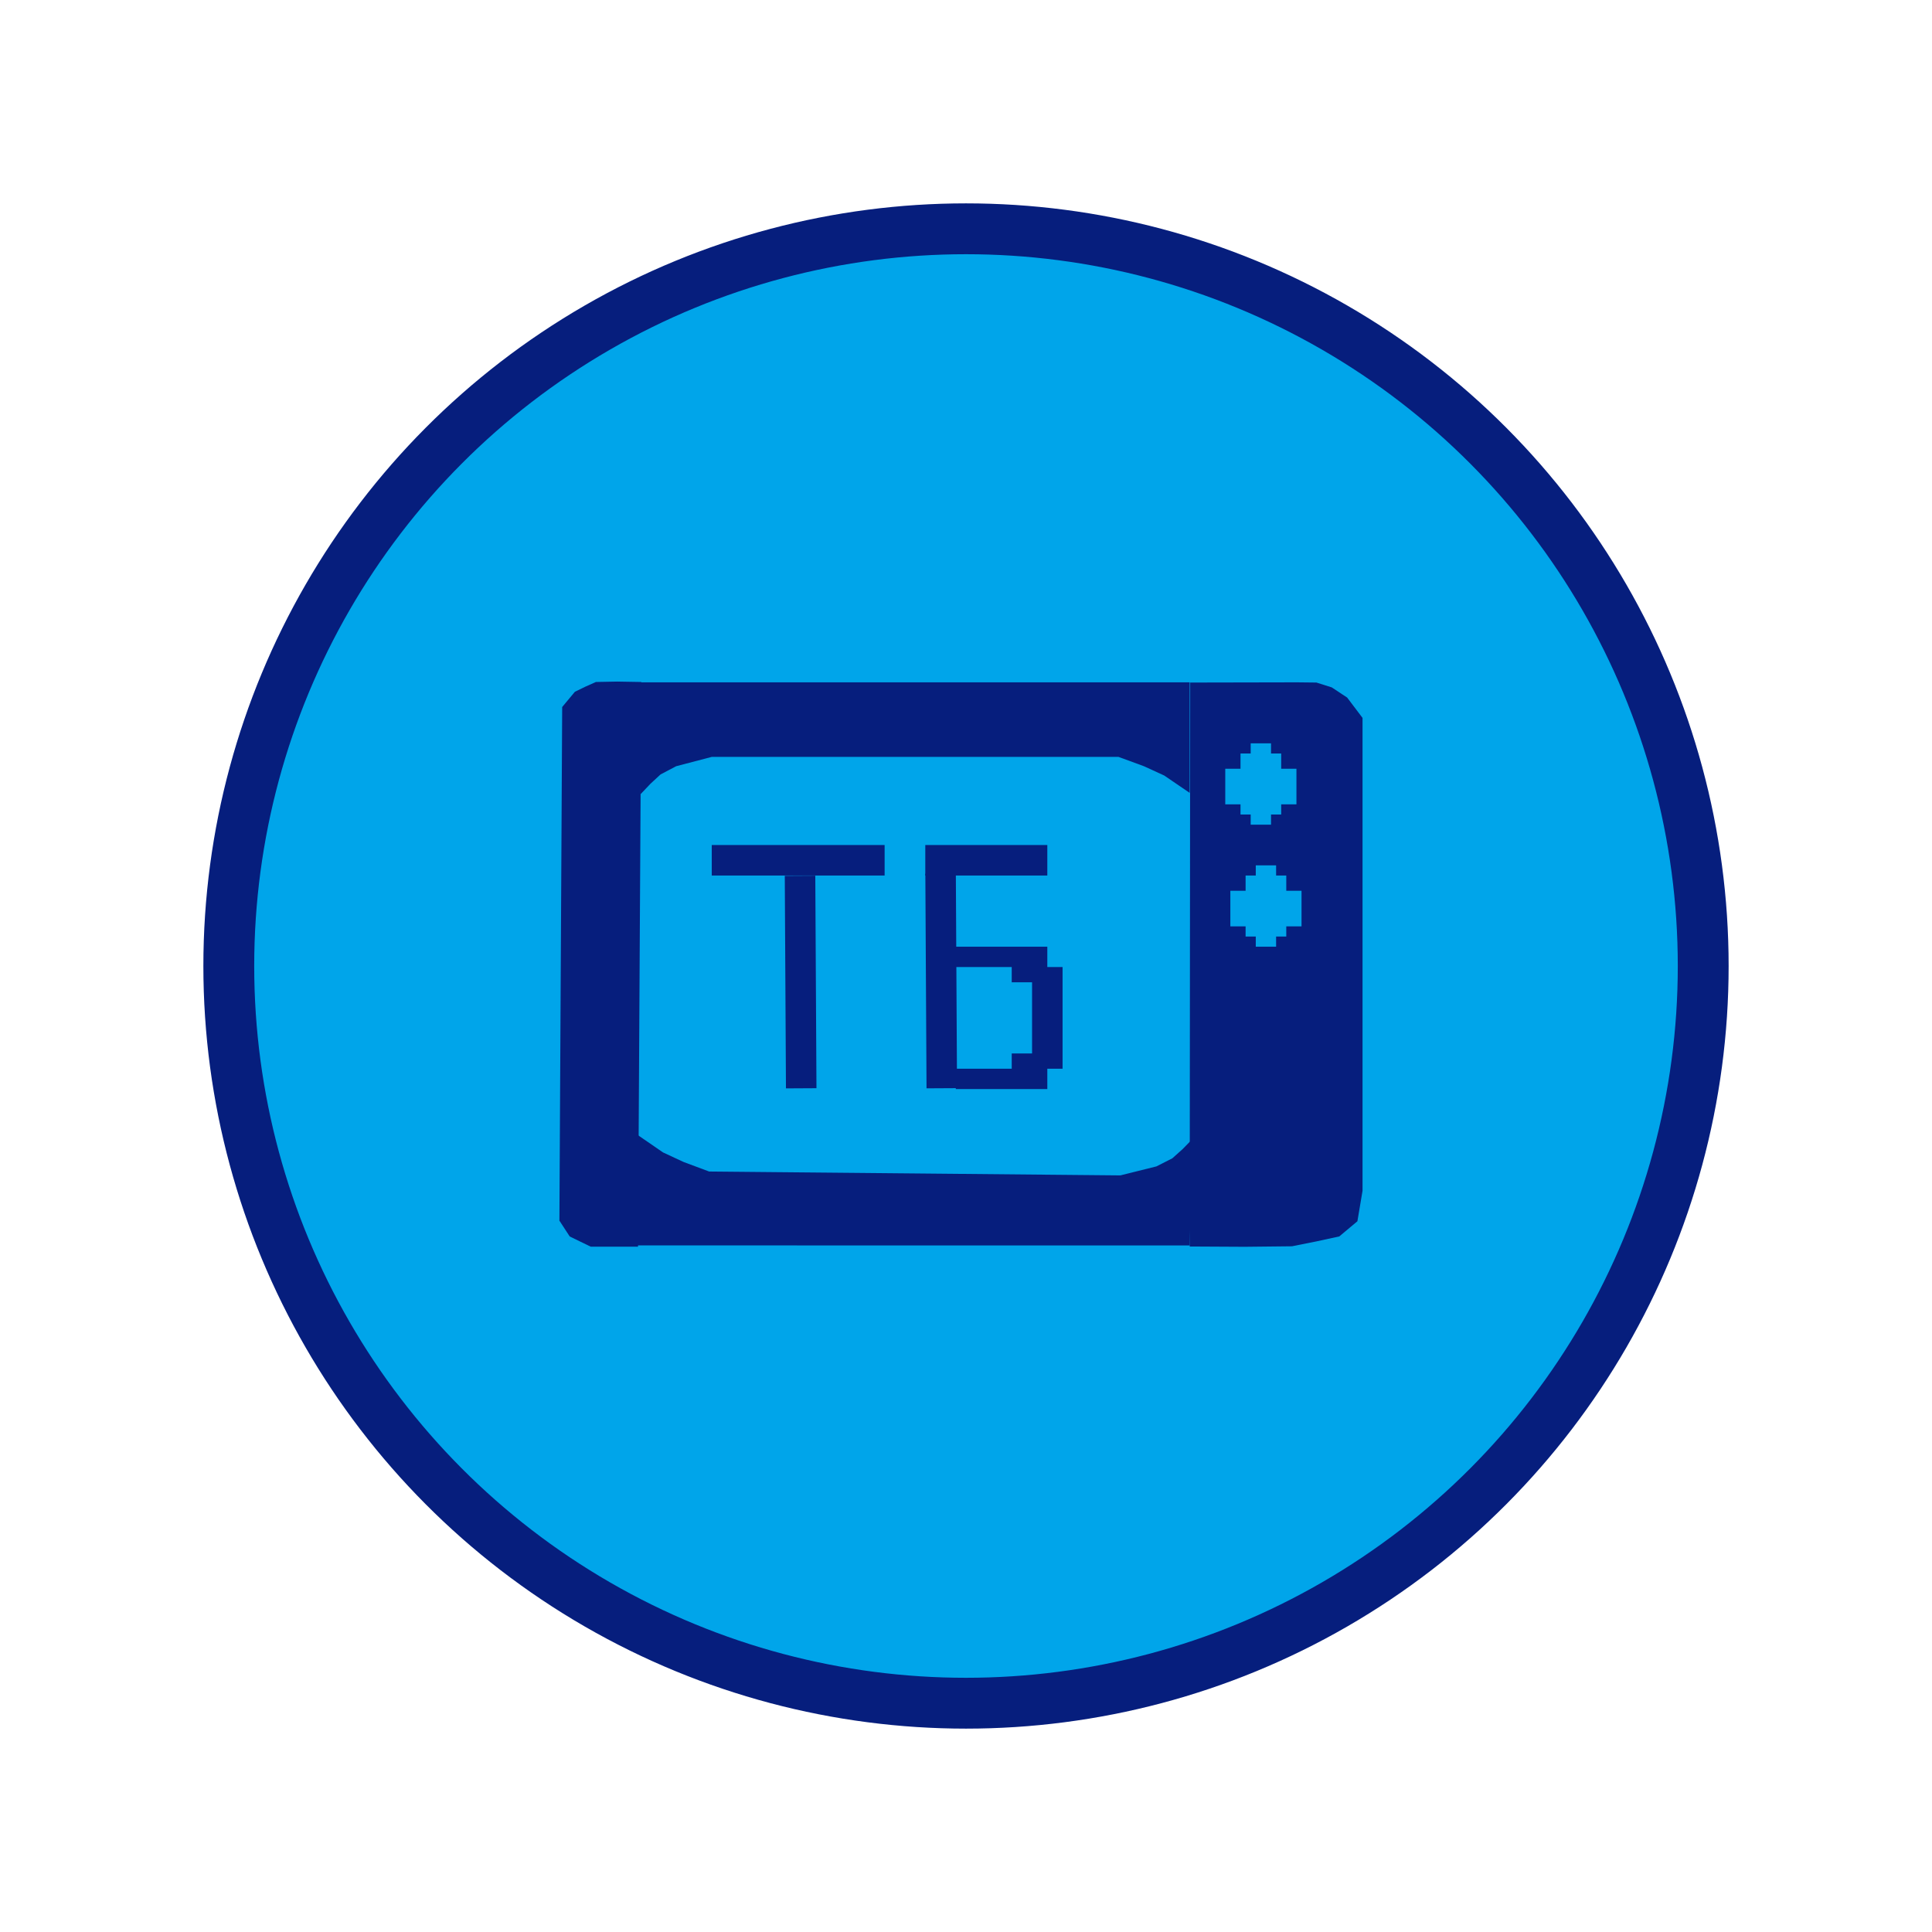 <svg width="190" height="190" viewBox="0 0 190 190" fill="none" xmlns="http://www.w3.org/2000/svg">
<g filter="url(#filter0_d_6_63)">
<circle cx="95" cy="83" r="72.5" fill="#00A5EA" stroke="#061E7D" stroke-width="5"/>
<path d="M62.745 110.604L59.646 110.603L58.096 110.603L57.063 110.102L56.03 109.601L55.014 108.044L55.035 104.093L55.07 97.584L55.146 83.566L55.222 69.547L55.257 63.039L55.287 57.531L56.538 56.03L57.571 55.529L58.603 55.069L60.67 55.029L63.062 55.07L62.745 110.604Z" fill="#061E7D"/>
<path d="M117.047 55.124L124.042 55.11L127.539 55.103L129.46 55.124L130.973 55.602L132.485 56.602L133.997 58.602L133.997 61.602L133.997 68.102L133.997 82.102L133.997 96.103L133.997 99.103L133.997 102.602L133.997 105.102L133.493 108.102L131.71 109.595L129.385 110.1L127.059 110.564L122.396 110.614L116.998 110.585L117.047 55.124Z" fill="#061E7D"/>
<path d="M62.997 55.102H116.997V65.973L115.997 65.293L114.497 64.269L112.497 63.352L109.997 62.436H102.997H95.997H89.997H75.997H69.997L66.497 63.352L64.961 64.161L63.979 65.067L62.997 66.102V55.102Z" fill="#061E7D"/>
<path d="M116.996 110.482L62.592 110.478L62.694 99.608L63.698 100.297L65.205 101.335L67.219 102.271L69.738 103.211L76.816 103.278L83.893 103.344L89.96 103.401L104.115 103.535L110.182 103.592L113.729 102.708L115.29 101.914L116.291 101.018L117.294 99.992L116.996 110.482Z" fill="#061E7D"/>
<path d="M121.997 62.102H122.997V61.102H124.997V62.102H125.997V63.602H126.997H127.497V65.602V67.102H125.997V68.102H124.997V69.102H123.997H122.997V68.102H121.997V67.102H120.497V63.602H121.997V62.102Z" fill="#00A5EA"/>
<path d="M122.497 74.102H123.497V73.102H125.497V74.102H126.497V75.602H127.497H127.997V77.602V79.102H126.497V80.102H125.497V81.102H124.497H123.497V80.102H122.497V79.102H120.997V75.602H122.497V74.102Z" fill="#00A5EA"/>
<rect x="69.997" y="71.102" width="17" height="3" fill="#061E7D"/>
<rect x="90.997" y="71.102" width="12" height="3" fill="#061E7D"/>
<path d="M93.997 81.102H102.997V82.602V83.102H104.497V84.602V86.602V88.602V91.602V93.102H102.997V95.102H99.497H96.997H93.997V93.102H97.497H99.497V92.102V91.602H100.497H101.497V87.102V84.602H99.497V83.102H93.997V81.102Z" fill="#061E7D"/>
<rect x="77.294" y="95.035" width="20.9" height="3" transform="rotate(-90.317 77.294 95.035)" fill="#061E7D"/>
<rect x="91.118" y="95.03" width="21.109" height="3" transform="rotate(-90.317 91.118 95.03)" fill="#061E7D"/>
</g>
<defs>
<filter id="filter0_d_6_63" x="0" y="0" width="190" height="190" filterUnits="userSpaceOnUse" color-interpolation-filters="sRGB">
<feFlood flood-opacity="0" result="BackgroundImageFix"/>
<feColorMatrix in="SourceAlpha" type="matrix" values="0 0 0 0 0 0 0 0 0 0 0 0 0 0 0 0 0 0 127 0" result="hardAlpha"/>
<feOffset dy="12"/>
<feGaussianBlur stdDeviation="10"/>
<feComposite in2="hardAlpha" operator="out"/>
<feColorMatrix type="matrix" values="0 0 0 0 0 0 0 0 0 0 0 0 0 0 0 0 0 0 0.25 0"/>
<feBlend mode="normal" in2="BackgroundImageFix" result="effect1_dropShadow_6_63"/>
<feBlend mode="normal" in="SourceGraphic" in2="effect1_dropShadow_6_63" result="shape"/>
</filter>
</defs>
</svg>
